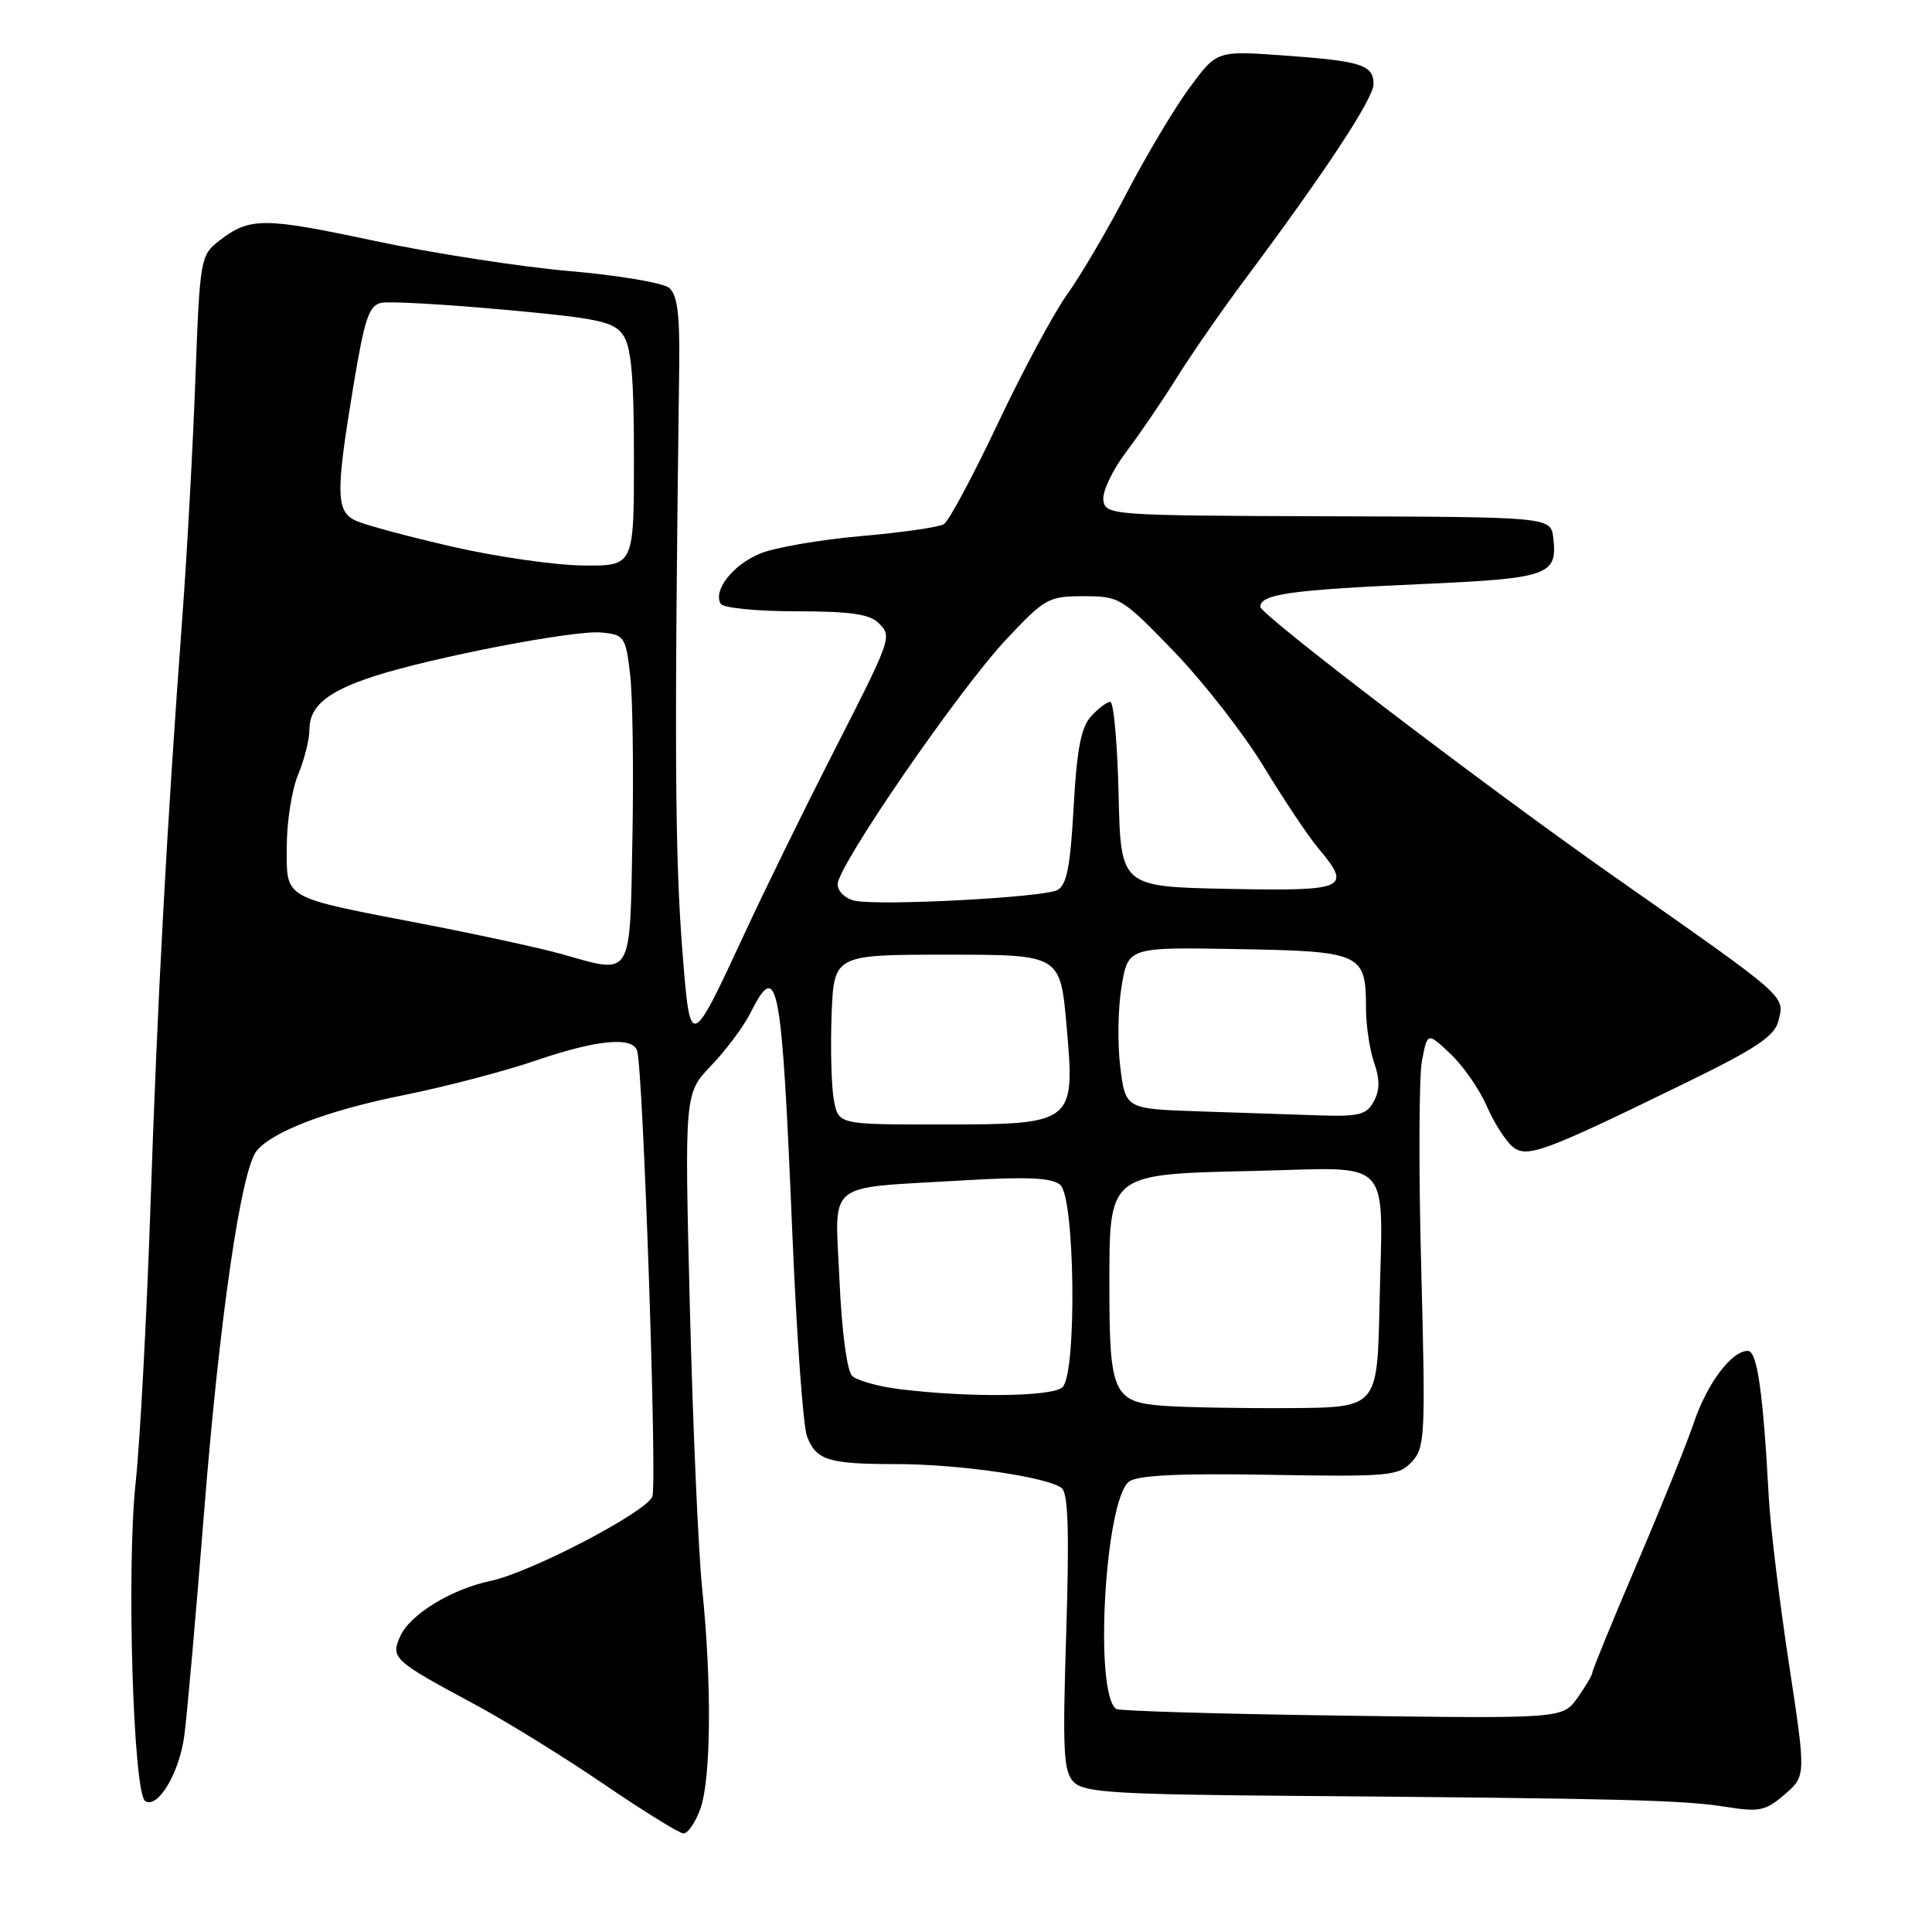 <?xml version="1.0" encoding="UTF-8" standalone="no"?>
<!DOCTYPE svg PUBLIC "-//W3C//DTD SVG 1.1//EN" "http://www.w3.org/Graphics/SVG/1.1/DTD/svg11.dtd" >
<svg xmlns="http://www.w3.org/2000/svg" xmlns:xlink="http://www.w3.org/1999/xlink" version="1.1" viewBox="0 0 256 256">
 <g >
 <path fill="currentColor"
d=" M 92.80 239.68 C 94.22 235.74 94.33 223.03 93.04 210.50 C 92.53 205.55 91.80 188.76 91.41 173.19 C 90.70 144.89 90.70 144.89 94.24 141.19 C 96.19 139.16 98.52 136.04 99.42 134.25 C 103.07 126.98 103.58 129.67 105.00 163.70 C 105.56 177.01 106.42 188.99 106.93 190.31 C 108.14 193.50 109.74 194.00 118.75 194.00 C 127.07 194.00 138.82 195.71 140.68 197.18 C 141.54 197.87 141.70 202.97 141.28 216.34 C 140.78 232.17 140.91 234.77 142.30 236.15 C 143.66 237.52 147.85 237.78 172.19 237.97 C 214.77 238.31 223.03 238.52 228.57 239.40 C 233.14 240.13 233.93 239.97 236.48 237.77 C 239.31 235.33 239.31 235.33 237.04 220.42 C 235.79 212.21 234.59 202.35 234.38 198.50 C 233.61 184.33 232.84 179.00 231.59 179.00 C 229.44 179.00 226.20 183.31 224.45 188.50 C 223.52 191.25 220.12 199.69 216.88 207.26 C 213.65 214.83 211.00 221.29 211.00 221.61 C 211.00 221.93 210.11 223.44 209.03 224.96 C 207.06 227.73 207.06 227.73 177.88 227.33 C 161.83 227.11 148.35 226.72 147.93 226.45 C 144.94 224.61 146.39 198.73 149.62 196.31 C 150.74 195.48 156.24 195.21 168.20 195.42 C 184.14 195.69 185.31 195.58 187.07 193.70 C 188.83 191.81 188.90 190.26 188.32 168.07 C 187.97 155.08 188.02 142.72 188.41 140.60 C 189.14 136.76 189.14 136.76 192.18 139.63 C 193.86 141.21 196.02 144.31 196.98 146.51 C 197.94 148.72 199.48 151.15 200.40 151.92 C 202.32 153.51 204.39 152.75 223.76 143.29 C 232.68 138.93 235.14 137.28 235.64 135.31 C 236.50 131.89 237.11 132.44 213.80 116.09 C 196.97 104.29 167.00 81.44 167.00 80.41 C 167.00 78.73 170.92 78.17 188.40 77.39 C 205.21 76.64 206.39 76.23 205.82 71.31 C 205.50 68.50 205.50 68.50 176.00 68.41 C 147.23 68.32 146.49 68.26 146.20 66.30 C 146.03 65.19 147.39 62.31 149.22 59.89 C 151.04 57.48 154.08 53.02 155.96 50.00 C 157.84 46.98 161.90 41.12 164.98 37.00 C 175.71 22.61 182.00 13.05 182.00 11.14 C 182.00 8.59 180.37 8.08 169.98 7.34 C 161.23 6.72 161.23 6.72 157.63 11.61 C 155.65 14.30 151.92 20.54 149.35 25.47 C 146.78 30.41 143.21 36.49 141.43 38.97 C 139.64 41.46 135.50 49.17 132.22 56.11 C 128.94 63.04 125.73 69.05 125.07 69.45 C 124.42 69.86 119.45 70.57 114.03 71.04 C 108.61 71.52 102.60 72.56 100.67 73.37 C 97.07 74.87 94.43 78.28 95.51 80.02 C 95.85 80.56 100.33 81.00 105.49 81.00 C 112.56 81.00 115.23 81.37 116.39 82.53 C 118.25 84.39 118.27 84.31 110.01 100.50 C 106.37 107.65 101.30 118.00 98.75 123.50 C 91.48 139.16 91.47 139.17 90.45 126.39 C 89.42 113.56 89.34 98.88 90.00 48.42 C 90.08 41.60 89.75 39.04 88.66 38.14 C 87.87 37.48 81.88 36.47 75.36 35.91 C 68.84 35.34 57.20 33.53 49.50 31.89 C 34.84 28.77 33.07 28.77 29.00 31.94 C 26.57 33.83 26.48 34.31 25.89 50.19 C 25.56 59.16 24.79 73.25 24.18 81.50 C 22.10 109.54 20.86 132.45 19.95 159.50 C 19.45 174.35 18.56 191.00 17.97 196.50 C 16.75 207.91 17.65 237.67 19.25 238.66 C 20.91 239.68 23.73 235.00 24.41 230.07 C 24.76 227.56 25.95 214.15 27.05 200.28 C 29.09 174.62 31.95 154.97 34.02 152.48 C 36.17 149.89 43.50 147.11 53.50 145.11 C 59.00 144.00 66.84 141.95 70.93 140.55 C 79.03 137.77 83.86 137.30 84.43 139.25 C 85.23 141.99 87.09 196.62 86.44 198.30 C 85.65 200.36 70.27 208.38 65.00 209.48 C 59.85 210.56 54.37 213.90 53.07 216.74 C 51.72 219.71 52.02 219.99 63.00 225.89 C 67.12 228.11 74.78 232.84 80.00 236.40 C 85.22 239.96 89.97 242.90 90.55 242.94 C 91.13 242.97 92.14 241.51 92.80 239.68 Z  M 154.20 186.28 C 147.53 185.79 147.00 184.63 147.00 170.55 C 147.00 155.35 146.69 155.60 166.36 155.15 C 184.84 154.72 183.22 152.96 182.79 173.00 C 182.50 186.50 182.50 186.50 171.00 186.58 C 164.68 186.62 157.12 186.49 154.20 186.28 Z  M 119.27 184.08 C 116.40 183.73 113.53 182.93 112.90 182.30 C 112.23 181.63 111.53 176.34 111.24 169.71 C 110.64 156.23 109.10 157.52 127.23 156.43 C 136.05 155.90 139.35 156.04 140.48 156.99 C 142.44 158.61 142.71 181.89 140.80 183.80 C 139.53 185.07 128.61 185.22 119.27 184.08 Z  M 110.49 145.75 C 110.16 143.96 110.03 138.90 110.19 134.50 C 110.50 126.50 110.50 126.50 125.50 126.50 C 140.50 126.50 140.50 126.50 141.33 135.97 C 142.47 148.93 142.38 149.00 124.43 149.00 C 111.09 149.00 111.09 149.00 110.49 145.75 Z  M 158.82 147.26 C 149.14 146.93 149.14 146.93 148.44 141.38 C 148.06 138.32 148.14 133.50 148.62 130.66 C 149.50 125.50 149.50 125.50 164.00 125.76 C 180.41 126.05 181.00 126.32 181.00 133.54 C 181.00 135.83 181.48 139.09 182.07 140.78 C 182.85 143.00 182.84 144.44 182.04 145.93 C 181.08 147.72 180.10 147.97 174.71 147.79 C 171.30 147.68 164.14 147.43 158.82 147.26 Z  M 74.50 126.44 C 71.75 125.66 63.48 123.86 56.13 122.44 C 37.20 118.79 38.00 119.24 38.00 112.15 C 38.00 108.90 38.67 104.63 39.50 102.65 C 40.32 100.68 41.00 97.99 41.00 96.69 C 41.00 93.58 43.36 91.63 49.52 89.62 C 57.29 87.10 76.13 83.46 79.69 83.81 C 82.72 84.10 82.90 84.36 83.49 89.31 C 83.83 92.16 83.97 101.92 83.80 111.00 C 83.46 129.81 83.88 129.10 74.50 126.44 Z  M 113.25 119.35 C 112.01 119.08 111.00 118.11 110.99 117.18 C 110.99 114.75 126.98 91.51 133.31 84.75 C 138.45 79.27 138.93 79.00 143.59 79.00 C 148.36 79.00 148.66 79.19 155.58 86.35 C 159.47 90.39 164.82 97.25 167.46 101.60 C 170.10 105.94 173.32 110.77 174.63 112.33 C 179.19 117.77 178.50 118.08 162.75 117.78 C 148.50 117.50 148.50 117.50 148.22 105.25 C 148.06 98.51 147.57 93.00 147.12 93.00 C 146.68 93.00 145.52 93.87 144.56 94.93 C 143.24 96.39 142.68 99.32 142.26 106.97 C 141.83 114.83 141.35 117.28 140.10 117.94 C 138.24 118.92 116.57 120.06 113.25 119.35 Z  M 60.00 72.45 C 54.22 71.13 48.49 69.59 47.25 69.04 C 44.49 67.82 44.44 65.54 46.85 51.00 C 48.32 42.15 48.90 40.45 50.55 40.12 C 51.62 39.91 58.94 40.32 66.81 41.04 C 79.27 42.17 81.31 42.60 82.56 44.39 C 83.65 45.94 84.00 49.92 84.00 60.72 C 84.00 75.00 84.00 75.00 77.25 74.93 C 73.54 74.89 65.78 73.78 60.00 72.45 Z "/>
</g>
</svg>